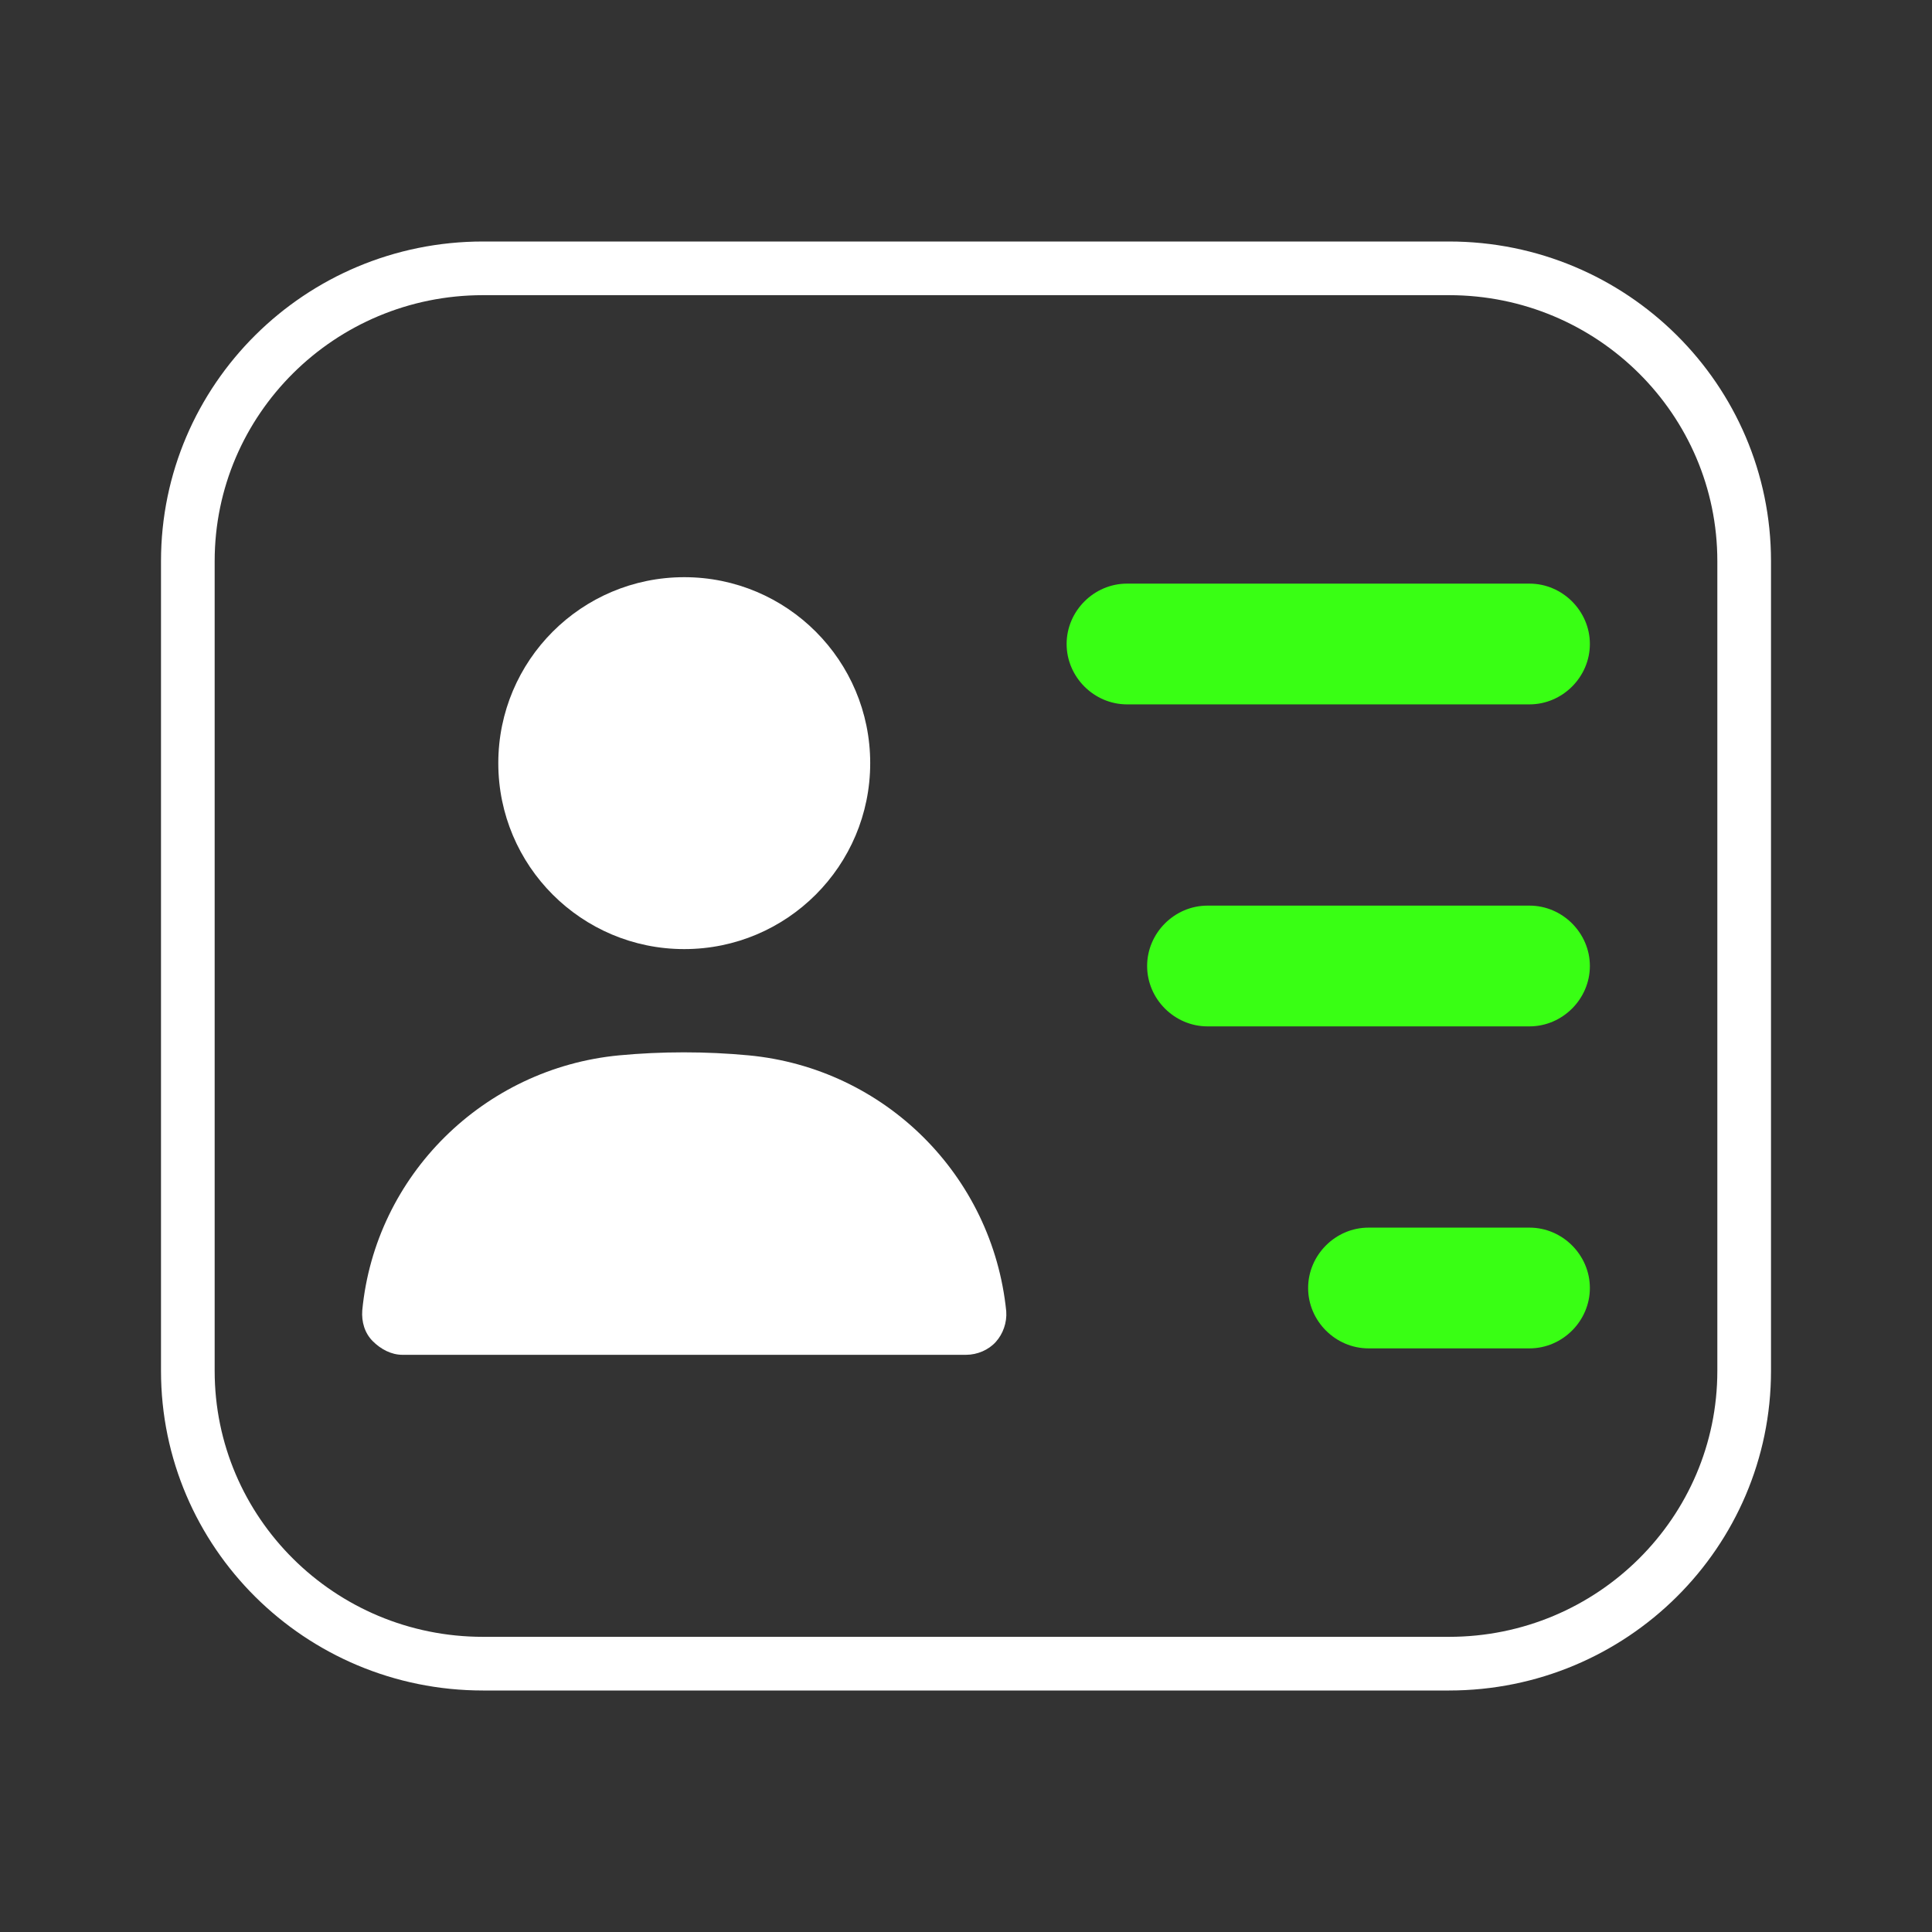 <svg width="36" height="36" viewBox="0 0 36 36" fill="none" xmlns="http://www.w3.org/2000/svg">
<rect x="0" y="0" width="36" height="36" fill="#333333" stroke="none"/>
<path d="M9 5H27C30.042 5 32.5 7.449 32.5 10.455V25.545C32.5 28.551 30.042 31 27 31H9C5.958 31 3.5 28.551 3.5 25.545V10.455C3.5 7.449 5.958 5 9 5Z" stroke="white"/>
<path d="M28.5 13.125H21C20.385 13.125 19.875 12.615 19.875 12C19.875 11.385 20.385 10.875 21 10.875H28.5C29.115 10.875 29.625 11.385 29.625 12C29.625 12.615 29.115 13.125 28.5 13.125Z" fill="#39FF14"/>
<path d="M28.5 19.125H22.5C21.885 19.125 21.375 18.615 21.375 18C21.375 17.385 21.885 16.875 22.5 16.875H28.5C29.115 16.875 29.625 17.385 29.625 18C29.625 18.615 29.115 19.125 28.5 19.125Z" fill="#39FF14"/>
<path d="M28.5 25.125H25.5C24.885 25.125 24.375 24.615 24.375 24C24.375 23.385 24.885 22.875 25.5 22.875H28.5C29.115 22.875 29.625 23.385 29.625 24C29.625 24.615 29.115 25.125 28.5 25.125Z" fill="#39FF14"/>
<path d="M12.75 17.685C14.664 17.685 16.215 16.134 16.215 14.22C16.215 12.306 14.664 10.755 12.75 10.755C10.836 10.755 9.285 12.306 9.285 14.22C9.285 16.134 10.836 17.685 12.75 17.685Z" fill="white"/>
<path d="M13.95 19.665C13.155 19.59 12.33 19.59 11.535 19.665C9.015 19.905 6.99 21.9 6.75 24.42C6.735 24.63 6.795 24.84 6.945 24.99C7.095 25.14 7.29 25.245 7.5 25.245H18C18.21 25.245 18.42 25.155 18.555 25.005C18.69 24.855 18.765 24.645 18.75 24.435C18.495 21.9 16.485 19.905 13.95 19.665Z" fill="white"/>
</svg>
